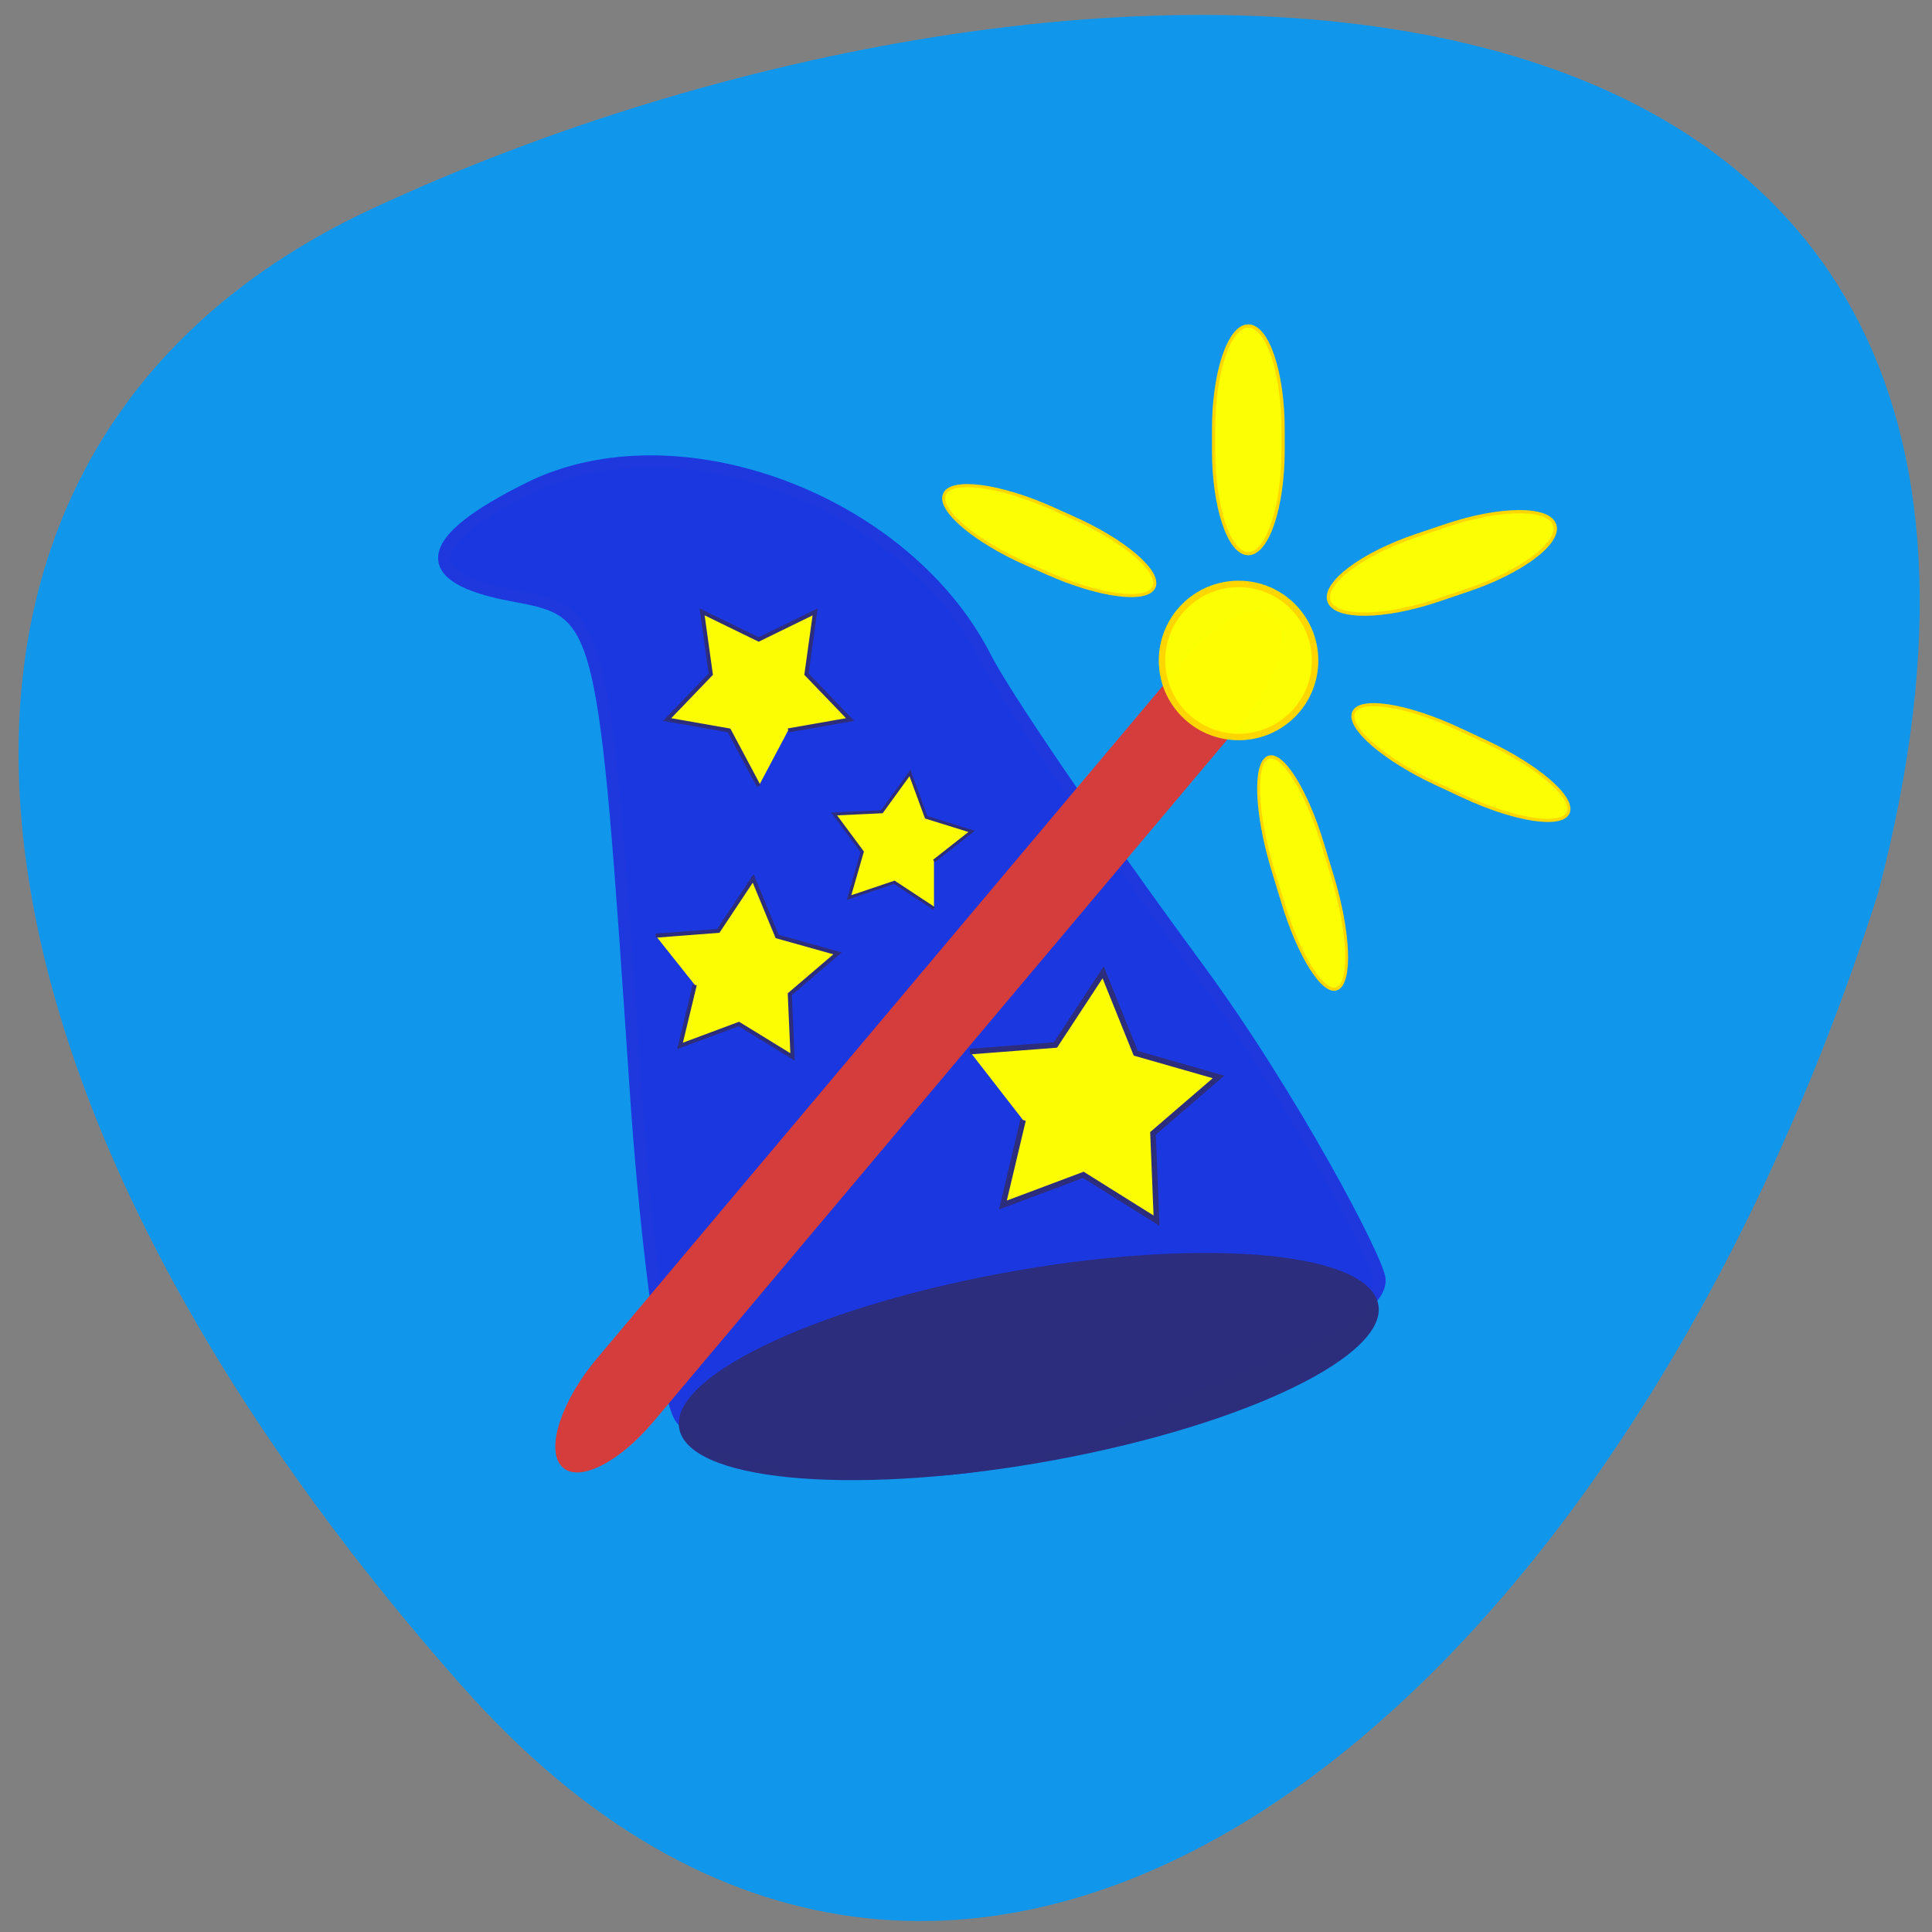 <svg xmlns="http://www.w3.org/2000/svg" viewBox="0 0 48 48"><rect x="0" y="0" width="48" height="48" fill="#808080" stroke="none"/><path d="m 11.488 41.902 c -13.875 -15.695 -14.695 -30.926 -2.238 -36.719 c 17.18 -7.988 44.06 -8.32 37.41 17.01 c -6.715 21.07 -22.941 33.535 -35.17 19.707" fill="#1097ec"/><path d="m 101.29 192.79 c -4.333 -0.667 -9.396 -3.042 -11.25 -5.271 c -1.854 -2.229 -4.563 -21.708 -6.02 -43.27 c -4.271 -63.35 -4.271 -63.31 -16.396 -65.58 c -12.646 -2.375 -11.854 -7.146 2.292 -14.167 c 19.521 -9.708 49.688 1.5 60.33 22.396 c 2.604 5.125 15.167 23.5 27.917 40.813 c 12.75 17.333 24.17 39.21 24.17 41.42 c 0 5.104 -13.625 8.583 -33.563 18.208 c -15 7.229 -26.917 8.604 -47.48 5.458" transform="scale(0.188)" fill="#1c36de" stroke="#1f38dd" fill-opacity="0.984" stroke-width="1.582"/><path d="m 181.32 -48.44 c 5.376 -0.008 9.786 7.7 9.774 17.24 l -0.021 161.81 c 0.017 9.52 -4.346 17.24 -9.746 17.23 c -5.376 0.008 -9.786 -7.7 -9.774 -17.24 l 0.021 -161.81 c -0.017 -9.52 4.346 -17.24 9.746 -17.23" transform="matrix(0.069 0.077 -0.09 0.107 14.779 6.597)" fill="#d53d3d" stroke="#d53d3d" stroke-width="0.848"/><g fill-opacity="0.988"><g stroke="#2d2d7e" stroke-width="0.537"><path d="m 175.17 189.45 c 0.013 9.742 -18.18 17.631 -40.603 17.636 c -22.437 0 -40.622 -7.889 -40.619 -17.625 c 0.004 -9.737 18.18 -17.631 40.62 -17.631 c 22.437 0 40.605 7.883 40.602 17.62" transform="matrix(0.211 -0.042 0.061 0.125 -14.39 15.921)" fill="#2d2d7a"/><g fill="#ff0"><path d="m 98.85 114.11 l -3.917 -7.354 l -8.188 -1.438 l 5.771 -6 l -1.146 -8.229 l 7.479 3.646 l 7.458 -3.646 l -1.146 8.229 l 5.771 6 l -8.188 1.438" transform="matrix(0.188 0 0 0.188 0.266 -1.923)"/><path d="m 98.84 114.11 l -3.896 -7.346 l -8.21 -1.456 l 5.774 -5.983 l -1.145 -8.231 l 7.482 3.639 l 7.474 -3.656 l -1.161 8.262 l 5.776 5.978 l -8.191 1.446" transform="matrix(-0.075 0.172 -0.172 -0.075 43.33 14.804)"/><path d="m 98.84 114.1 l -3.912 -7.338 l -8.187 -1.449 l 5.783 -5.984 l -1.16 -8.243 l 7.472 3.655 l 7.472 -3.651 l -1.143 8.238 l 5.765 5.98 l -8.188 1.457" transform="matrix(-0.103 0.239 -0.235 -0.105 61.09 14.484)"/><path d="m 98.83 114.11 l -3.894 -7.365 l -8.189 -1.429 l 5.789 -5.995 l -1.163 -8.226 l 7.466 3.652 l 7.494 -3.663 l -1.171 8.231 l 5.773 6 l -8.201 1.44" transform="matrix(0.126 -0.068 0.067 0.124 3.107 15.14)"/></g></g><g fill="#ff0" stroke="#ffd600"><g transform="scale(0.188)"><path d="m 163.69 77.17 c 5.583 0 10.1 4.521 10.1 10.125 c 0 5.583 -4.521 10.1 -10.1 10.1 c -5.604 0 -10.125 -4.521 -10.125 -10.1 c 0 -5.604 4.521 -10.125 10.125 -10.125" stroke-width="0.857"/><path d="m 164.96 43.08 c 2.542 0 4.604 6.125 4.604 13.688 v 2.708 c 0 7.563 -2.063 13.688 -4.604 13.688 c -2.521 0 -4.583 -6.125 -4.583 -13.688 v -2.708 c 0 -7.563 2.063 -13.688 4.583 -13.688" stroke-width="0.43"/></g><path d="m 131.7 -173.35 c 2.484 -0.004 4.516 6.112 4.504 13.655 l 0.001 4.203 c -0.005 7.524 -2.02 13.649 -4.502 13.653 c -2.503 -0.003 -4.516 -6.112 -4.523 -13.662 l -0.001 -4.203 c 0.012 -7.543 2.02 -13.649 4.522 -13.646" transform="matrix(0.059 0.178 -0.178 0.06 0 0)" stroke-width="0.436"/><path d="m -133.42 -192.78 c 2.032 -0.005 3.684 6.116 3.678 13.662 l 0.017 4.576 c -0.007 7.546 -1.659 13.652 -3.691 13.657 c -2.032 0.005 -3.684 -6.116 -3.678 -13.662 l -0.017 -4.576 c 0.007 -7.546 1.659 -13.652 3.691 -13.657" transform="matrix(-0.171 0.076 -0.054 -0.18 0 0)" stroke-width="0.396"/><g stroke-width="0.406"><path d="m -8.994 141.28 c 2.238 -0.008 4.066 6.123 4.068 13.696 l -0.013 3.04 c 0.013 7.545 -1.815 13.687 -4.053 13.695 c -2.247 -0.011 -4.055 -6.151 -4.049 -13.705 l -0.006 -3.03 c -0.002 -7.573 1.807 -13.706 4.053 -13.695" transform="matrix(0.077 -0.171 0.171 0.076 0 0)"/><path d="m 10.08 -233.29 c 2.179 0.013 3.951 6.133 3.949 13.684 l -0.004 4.02 c -0.002 7.55 -1.765 13.679 -3.935 13.685 c -2.179 -0.013 -3.932 -6.141 -3.93 -13.691 l 0.004 -4.02 c 0.002 -7.55 1.746 -13.671 3.916 -13.678" transform="matrix(-0.069 0.174 -0.17 -0.079 0 0)"/></g></g></g></svg>